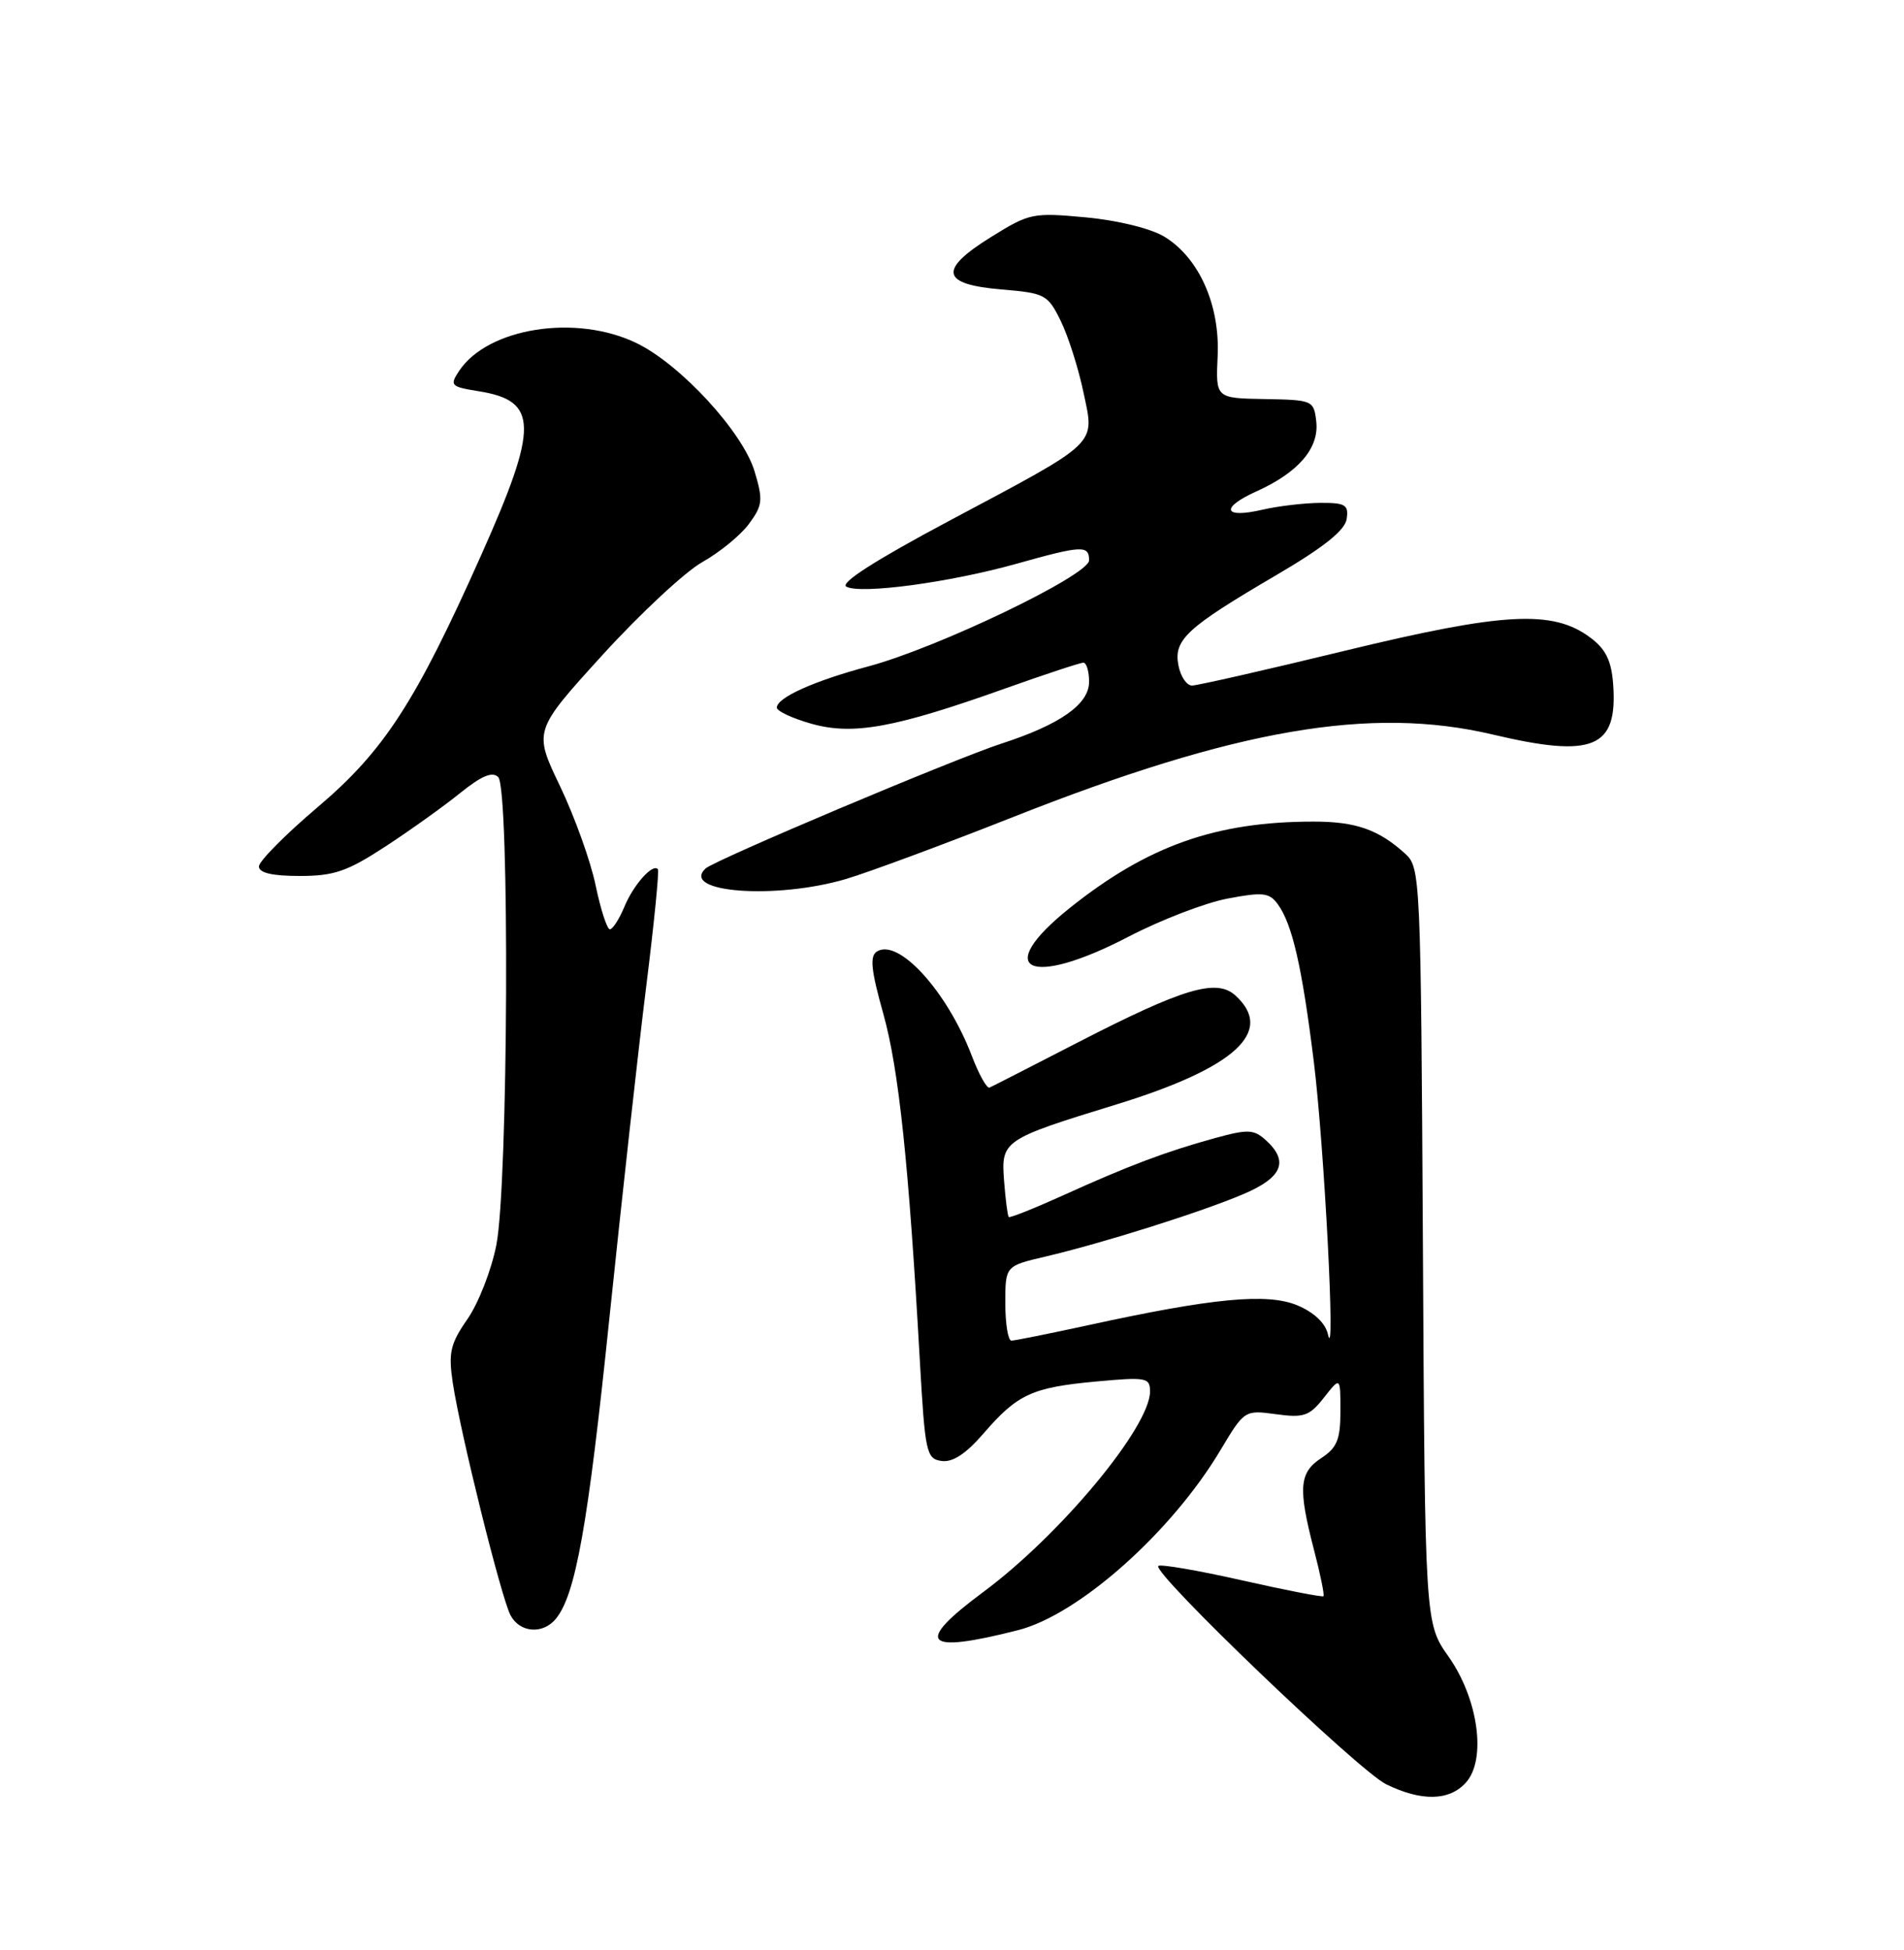 <?xml version="1.0" encoding="UTF-8" standalone="no"?>
<!DOCTYPE svg PUBLIC "-//W3C//DTD SVG 1.1//EN" "http://www.w3.org/Graphics/SVG/1.1/DTD/svg11.dtd" >
<svg xmlns="http://www.w3.org/2000/svg" xmlns:xlink="http://www.w3.org/1999/xlink" version="1.1" viewBox="0 0 250 256">
 <g >
 <path fill="currentColor"
d=" M 192.47 234.03 C 195.21 231.00 194.11 223.03 190.19 217.47 C 187.10 213.09 187.10 213.09 186.83 163.51 C 186.56 115.18 186.50 113.88 184.52 112.09 C 181.02 108.91 178.03 107.86 172.50 107.86 C 159.64 107.86 150.69 111.03 140.44 119.22 C 130.23 127.39 135.10 129.77 148.14 122.99 C 152.38 120.78 158.25 118.52 161.17 117.97 C 165.81 117.09 166.66 117.18 167.77 118.70 C 169.68 121.31 170.96 126.90 172.51 139.41 C 173.88 150.48 175.40 179.77 174.36 175.17 C 174.03 173.70 172.54 172.29 170.35 171.37 C 166.40 169.72 159.24 170.40 142.82 173.99 C 137.74 175.09 133.24 176.00 132.80 176.00 C 132.36 176.00 132.00 173.79 132.00 171.10 C 132.00 166.20 132.00 166.20 137.25 164.97 C 144.76 163.21 157.71 159.13 163.25 156.77 C 168.38 154.59 169.27 152.46 166.21 149.69 C 164.62 148.25 163.86 148.22 159.46 149.43 C 153.08 151.19 148.16 153.04 139.61 156.92 C 135.81 158.64 132.59 159.92 132.45 159.77 C 132.30 159.62 132.03 157.50 131.84 155.06 C 131.43 149.74 131.66 149.58 146.60 144.99 C 162.20 140.19 167.42 135.40 162.20 130.68 C 159.72 128.43 155.35 129.74 141.53 136.85 C 135.50 139.96 130.28 142.63 129.93 142.78 C 129.58 142.94 128.53 141.06 127.60 138.61 C 124.36 130.15 118.00 123.15 115.15 124.91 C 114.18 125.51 114.36 127.32 115.98 133.09 C 118.02 140.37 119.32 152.73 120.77 178.50 C 121.46 190.73 121.63 191.52 123.63 191.80 C 125.08 192.01 126.82 190.87 129.13 188.20 C 133.59 183.03 135.50 182.15 143.90 181.37 C 150.52 180.76 151.00 180.85 151.00 182.68 C 151.00 187.34 139.22 201.51 129.11 209.00 C 119.98 215.77 121.26 217.17 133.68 214.01 C 141.64 211.98 153.78 201.20 160.23 190.41 C 163.39 185.12 163.43 185.10 167.54 185.66 C 171.20 186.16 171.93 185.91 173.84 183.48 C 176.00 180.73 176.00 180.73 176.00 185.25 C 176.00 188.97 175.56 190.06 173.50 191.41 C 170.58 193.32 170.42 195.34 172.52 203.43 C 173.36 206.65 173.93 209.41 173.77 209.55 C 173.62 209.70 168.79 208.76 163.03 207.46 C 157.28 206.16 152.35 205.32 152.09 205.58 C 151.23 206.44 178.41 232.48 182.00 234.24 C 186.64 236.51 190.29 236.44 192.47 234.03 Z  M 72.96 212.55 C 75.58 209.40 77.19 200.35 80.02 173.00 C 81.65 157.32 83.82 137.75 84.85 129.50 C 85.88 121.25 86.57 114.32 86.38 114.11 C 85.71 113.32 83.18 116.15 81.99 119.03 C 81.31 120.66 80.45 122.00 80.08 122.00 C 79.71 122.00 78.87 119.41 78.21 116.25 C 77.56 113.08 75.45 107.22 73.54 103.22 C 70.05 95.95 70.05 95.95 79.08 86.02 C 84.05 80.56 89.96 75.06 92.22 73.79 C 94.47 72.53 97.23 70.28 98.33 68.79 C 100.14 66.34 100.21 65.66 99.08 61.89 C 97.53 56.72 89.36 47.84 83.57 45.04 C 75.65 41.20 64.05 43.02 60.28 48.70 C 59.02 50.61 59.18 50.77 62.84 51.36 C 70.70 52.61 70.75 55.92 63.19 72.86 C 54.58 92.17 50.43 98.57 41.75 105.93 C 37.49 109.54 34.00 113.06 34.00 113.75 C 34.00 114.59 35.73 115.00 39.34 115.00 C 43.86 115.00 45.60 114.40 50.59 111.14 C 53.84 109.02 58.27 105.85 60.42 104.11 C 63.23 101.85 64.65 101.25 65.42 102.02 C 66.94 103.54 66.73 155.61 65.17 163.45 C 64.53 166.72 62.82 171.10 61.38 173.17 C 59.12 176.43 58.86 177.57 59.45 181.54 C 60.45 188.16 65.82 209.80 67.04 212.07 C 68.26 214.35 71.26 214.59 72.96 212.55 Z  M 111.07 115.40 C 114.06 114.51 123.92 110.86 133.00 107.27 C 162.29 95.69 179.99 92.65 196.00 96.43 C 209.23 99.56 212.43 98.22 211.81 89.81 C 211.58 86.71 210.83 85.20 208.79 83.69 C 203.88 80.03 197.43 80.38 176.64 85.42 C 166.27 87.94 157.21 90.00 156.51 90.00 C 155.81 90.00 155.01 88.81 154.73 87.35 C 154.08 83.99 155.81 82.40 167.50 75.55 C 173.79 71.87 176.60 69.63 176.82 68.14 C 177.10 66.27 176.66 66.00 173.32 66.02 C 171.22 66.04 167.81 66.44 165.74 66.92 C 160.63 68.11 160.17 66.68 164.97 64.51 C 170.49 62.03 173.22 58.83 172.83 55.35 C 172.51 52.56 172.37 52.50 166.06 52.39 C 159.62 52.28 159.62 52.28 159.88 46.73 C 160.19 40.02 157.43 33.84 152.88 31.07 C 151.11 30.00 146.79 28.93 142.59 28.54 C 135.62 27.89 135.16 27.98 130.14 31.11 C 123.17 35.43 123.55 37.34 131.51 38.00 C 137.22 38.48 137.58 38.67 139.28 42.14 C 140.26 44.14 141.60 48.35 142.26 51.50 C 143.74 58.54 144.53 57.78 124.55 68.42 C 114.91 73.56 110.24 76.55 111.13 77.02 C 113.03 78.04 124.72 76.46 133.40 74.03 C 142.09 71.59 143.00 71.55 143.00 73.56 C 143.00 75.51 123.16 85.04 114.00 87.49 C 106.86 89.40 102.00 91.59 102.00 92.90 C 102.00 93.36 104.05 94.31 106.56 95.02 C 112.03 96.55 117.47 95.56 132.00 90.38 C 137.22 88.52 141.84 87.00 142.25 87.00 C 142.66 87.00 143.00 88.13 143.00 89.51 C 143.00 92.45 139.22 95.11 131.50 97.62 C 125.26 99.65 93.81 112.92 92.64 114.02 C 89.27 117.18 101.85 118.12 111.07 115.40 Z "/>
</g>
</svg>